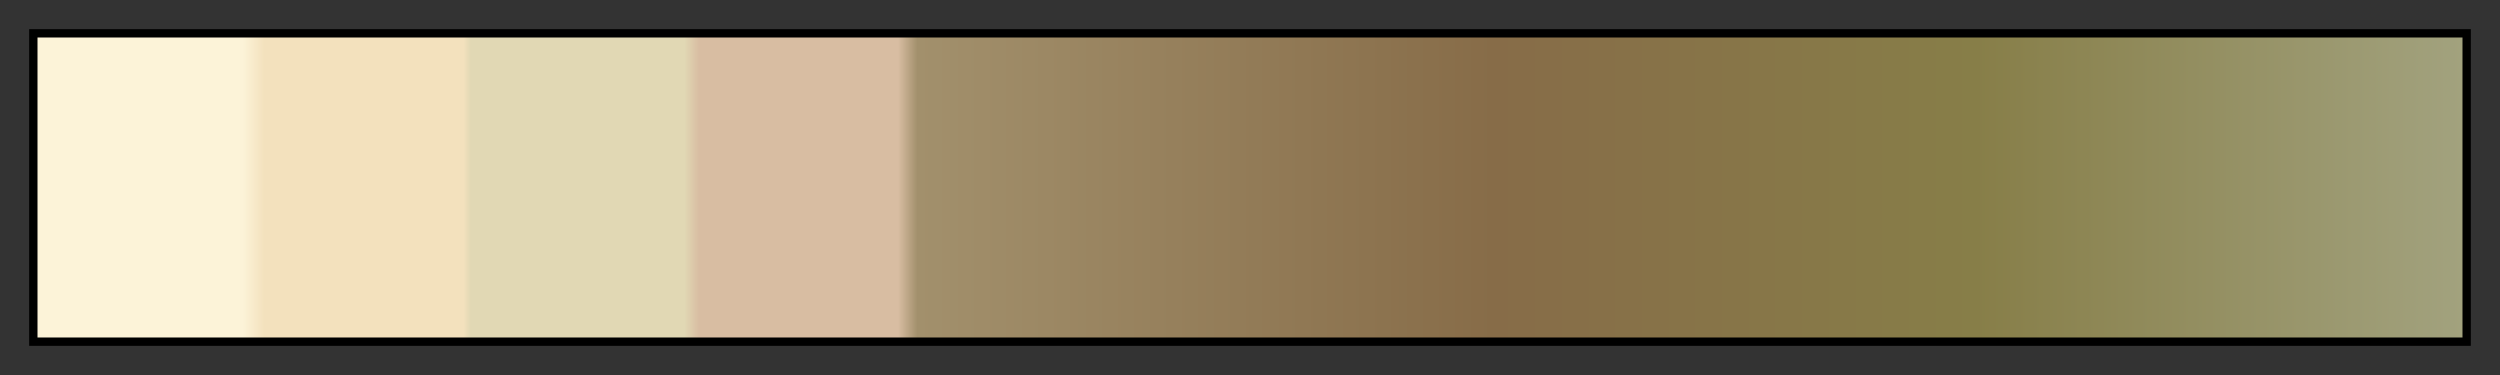 <svg height="45" viewBox="0 0 300 45" width="300" xmlns="http://www.w3.org/2000/svg" xmlns:xlink="http://www.w3.org/1999/xlink"><rect x="0" y="0" width="300" height="45" fill="#333333" stroke="none"/><linearGradient id="a" gradientUnits="objectBoundingBox" spreadMethod="pad" x1="0%" x2="100%" y1="0%" y2="0%"><stop offset="0" stop-color="#fcf3d8"/><stop offset=".085" stop-color="#fcf3d8"/><stop offset=".094" stop-color="#f3e1bd"/><stop offset=".176" stop-color="#f3e1bd"/><stop offset=".179" stop-color="#e1d8b4"/><stop offset=".267" stop-color="#e1d8b4"/><stop offset=".273" stop-color="#d8bda2"/><stop offset=".355" stop-color="#d8bda2"/><stop offset=".363" stop-color="#a2906c"/><stop offset=".601" stop-color="#876c48"/><stop offset=".799" stop-color="#877e48"/><stop offset="1" stop-color="#a2a27e"/></linearGradient><path d="m4 4h292v37h-292z" fill="url(#a)" stroke="#000"/></svg>